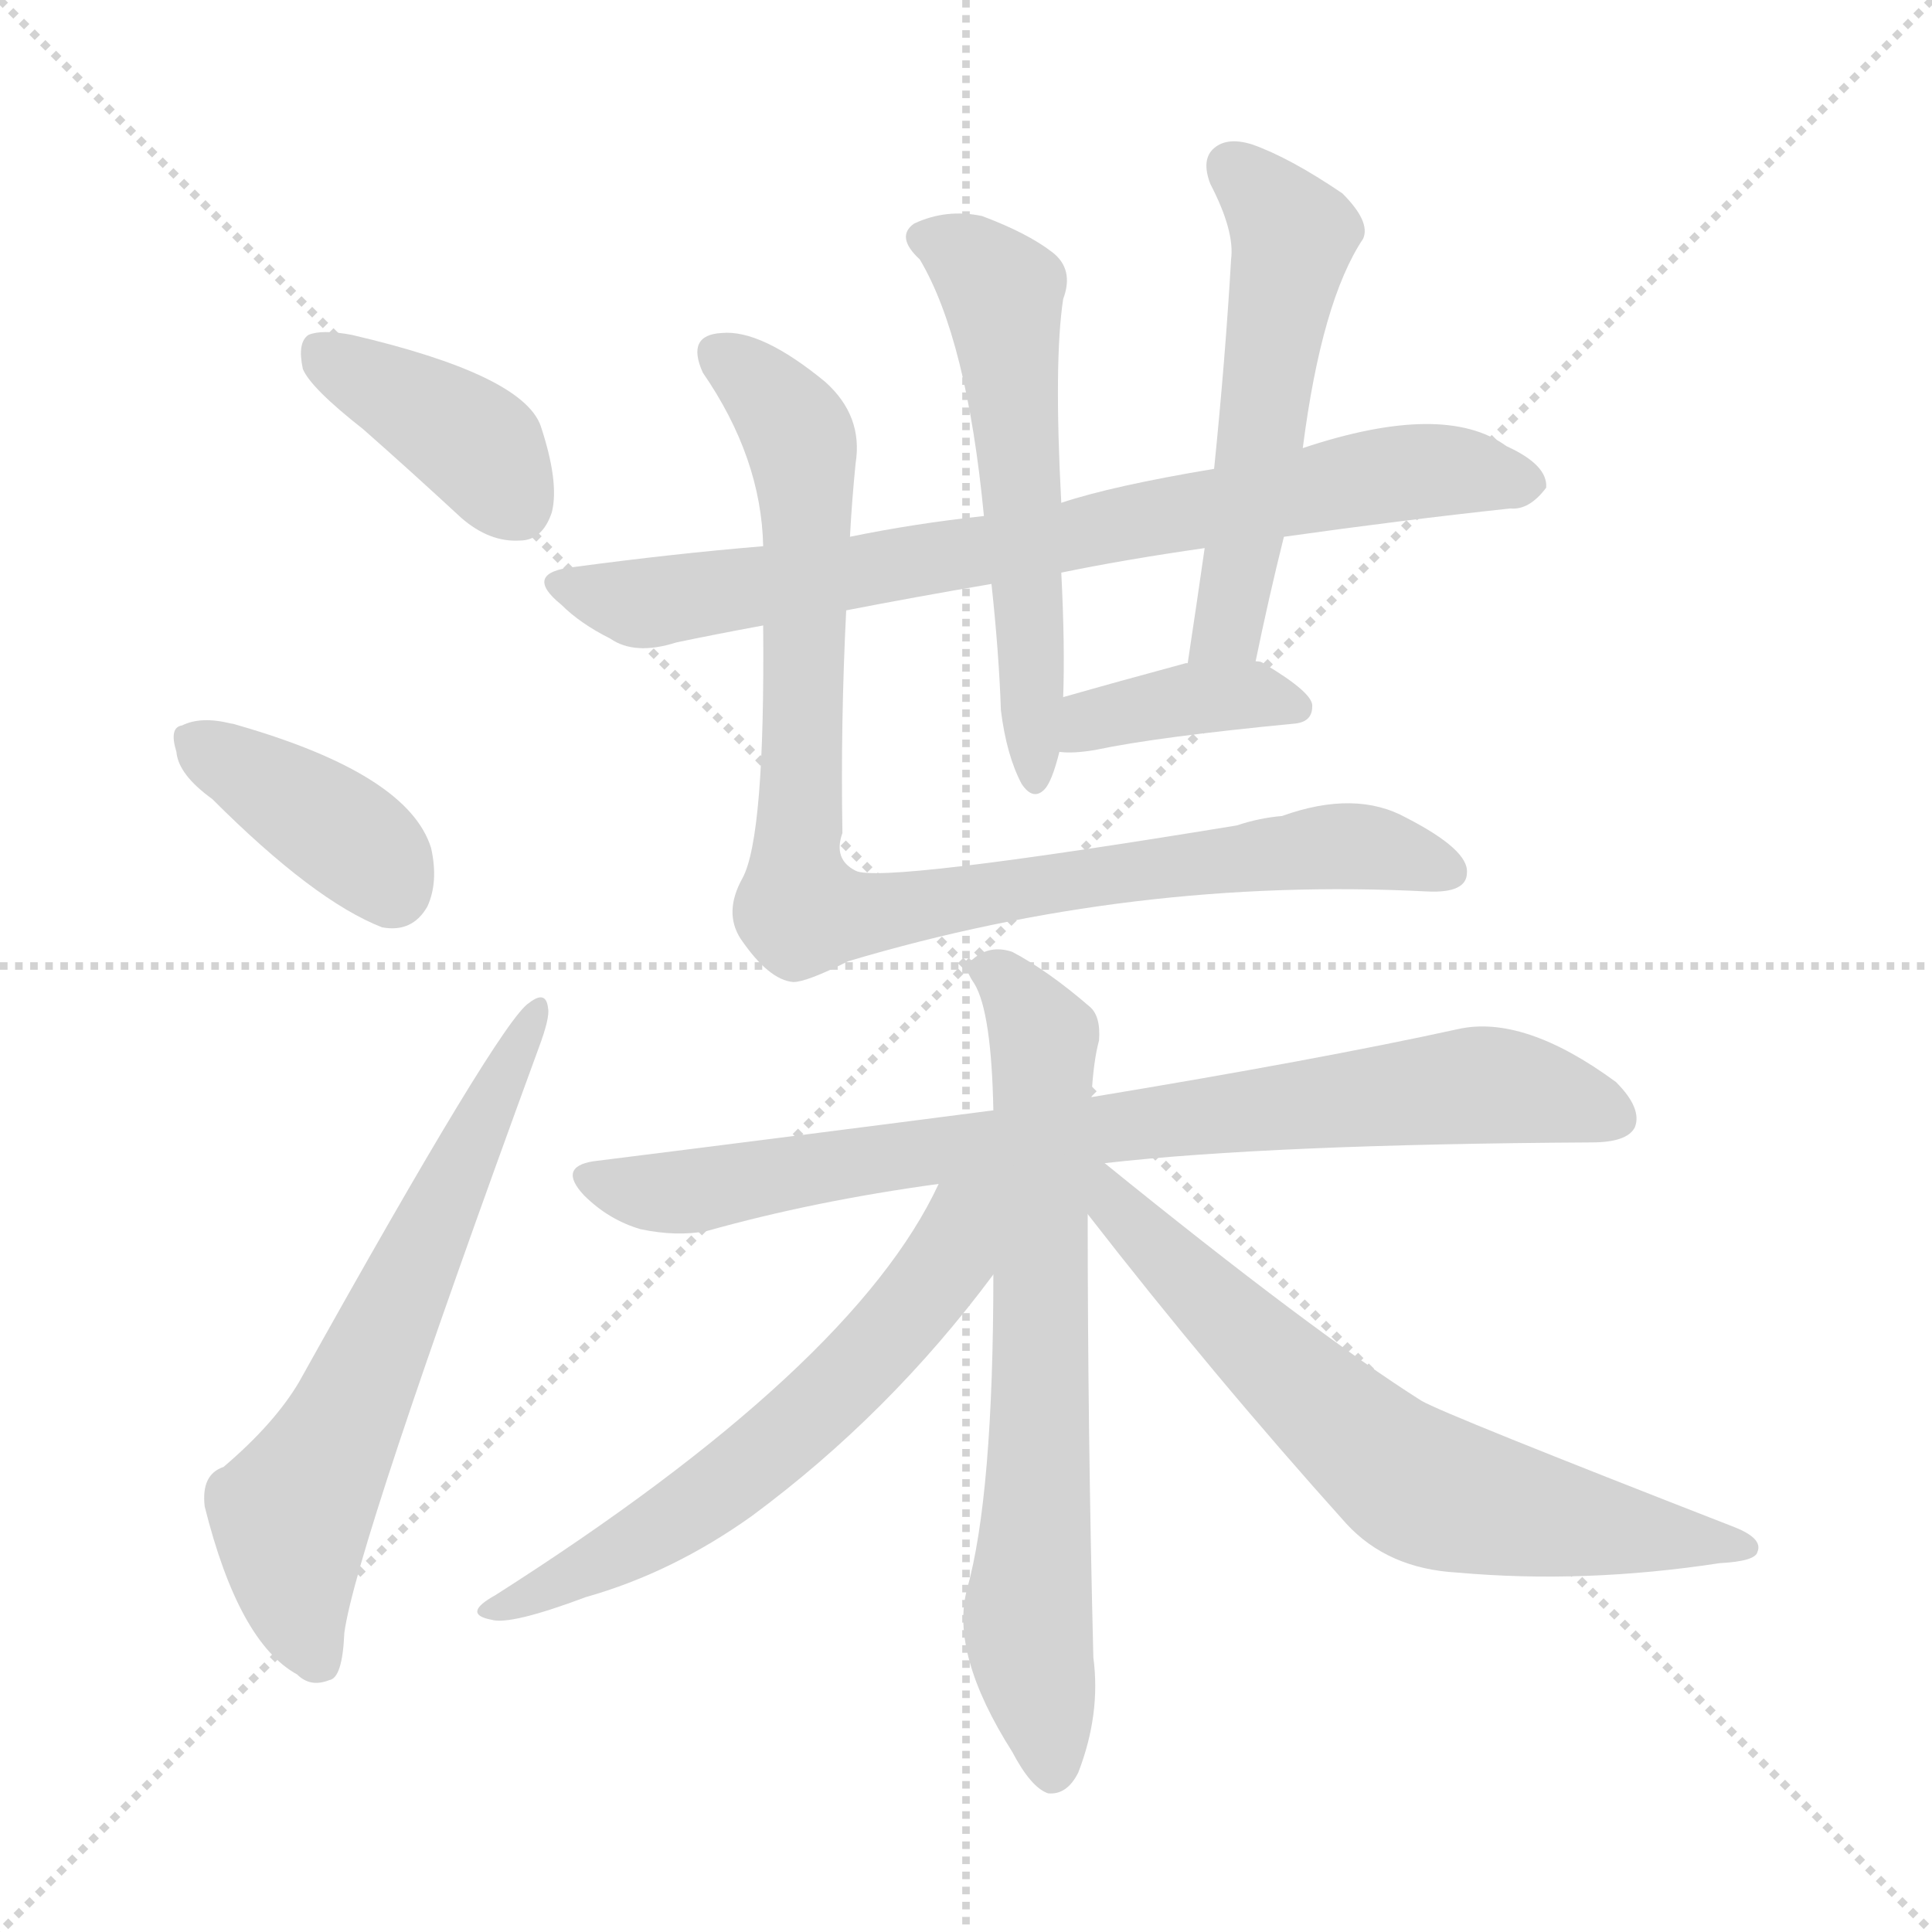 <svg version="1.1" viewBox="0 0 1024 1024" xmlns="http://www.w3.org/2000/svg">
  <g stroke="lightgray" stroke-dasharray="1,1" stroke-width="1" transform="scale(4, 4)">
    <line x1="0" y1="0" x2="256" y2="256"></line>
    <line x1="256" y1="0" x2="0" y2="256"></line>
    <line x1="128" y1="0" x2="128" y2="256"></line>
    <line x1="0" y1="128" x2="256" y2="128"></line>
  </g>
<g transform="scale(1, -1) translate(0, -900)">
   <style type="text/css">
    @keyframes keyframes0 {
      from {
       stroke: blue;
       stroke-dashoffset: 393;
       stroke-width: 128;
       }
       56% {
       animation-timing-function: step-end;
       stroke: blue;
       stroke-dashoffset: 0;
       stroke-width: 128;
       }
       to {
       stroke: black;
       stroke-width: 1024;
       }
       }
       #make-me-a-hanzi-animation-0 {
         animation: keyframes0 0.57s both;
         animation-delay: 0s;
         animation-timing-function: linear;
       }
    @keyframes keyframes1 {
      from {
       stroke: blue;
       stroke-dashoffset: 387;
       stroke-width: 128;
       }
       56% {
       animation-timing-function: step-end;
       stroke: blue;
       stroke-dashoffset: 0;
       stroke-width: 128;
       }
       to {
       stroke: black;
       stroke-width: 1024;
       }
       }
       #make-me-a-hanzi-animation-1 {
         animation: keyframes1 0.565s both;
         animation-delay: 0.57s;
         animation-timing-function: linear;
       }
    @keyframes keyframes2 {
      from {
       stroke: blue;
       stroke-dashoffset: 630;
       stroke-width: 128;
       }
       67% {
       animation-timing-function: step-end;
       stroke: blue;
       stroke-dashoffset: 0;
       stroke-width: 128;
       }
       to {
       stroke: black;
       stroke-width: 1024;
       }
       }
       #make-me-a-hanzi-animation-2 {
         animation: keyframes2 0.763s both;
         animation-delay: 1.135s;
         animation-timing-function: linear;
       }
    @keyframes keyframes3 {
      from {
       stroke: blue;
       stroke-dashoffset: 773;
       stroke-width: 128;
       }
       72% {
       animation-timing-function: step-end;
       stroke: blue;
       stroke-dashoffset: 0;
       stroke-width: 128;
       }
       to {
       stroke: black;
       stroke-width: 1024;
       }
       }
       #make-me-a-hanzi-animation-3 {
         animation: keyframes3 0.879s both;
         animation-delay: 1.897s;
         animation-timing-function: linear;
       }
    @keyframes keyframes4 {
      from {
       stroke: blue;
       stroke-dashoffset: 561;
       stroke-width: 128;
       }
       65% {
       animation-timing-function: step-end;
       stroke: blue;
       stroke-dashoffset: 0;
       stroke-width: 128;
       }
       to {
       stroke: black;
       stroke-width: 1024;
       }
       }
       #make-me-a-hanzi-animation-4 {
         animation: keyframes4 0.707s both;
         animation-delay: 2.777s;
         animation-timing-function: linear;
       }
    @keyframes keyframes5 {
      from {
       stroke: blue;
       stroke-dashoffset: 535;
       stroke-width: 128;
       }
       64% {
       animation-timing-function: step-end;
       stroke: blue;
       stroke-dashoffset: 0;
       stroke-width: 128;
       }
       to {
       stroke: black;
       stroke-width: 1024;
       }
       }
       #make-me-a-hanzi-animation-5 {
         animation: keyframes5 0.685s both;
         animation-delay: 3.483s;
         animation-timing-function: linear;
       }
    @keyframes keyframes6 {
      from {
       stroke: blue;
       stroke-dashoffset: 383;
       stroke-width: 128;
       }
       55% {
       animation-timing-function: step-end;
       stroke: blue;
       stroke-dashoffset: 0;
       stroke-width: 128;
       }
       to {
       stroke: black;
       stroke-width: 1024;
       }
       }
       #make-me-a-hanzi-animation-6 {
         animation: keyframes6 0.562s both;
         animation-delay: 4.168s;
         animation-timing-function: linear;
       }
    @keyframes keyframes7 {
      from {
       stroke: blue;
       stroke-dashoffset: 915;
       stroke-width: 128;
       }
       75% {
       animation-timing-function: step-end;
       stroke: blue;
       stroke-dashoffset: 0;
       stroke-width: 128;
       }
       to {
       stroke: black;
       stroke-width: 1024;
       }
       }
       #make-me-a-hanzi-animation-7 {
         animation: keyframes7 0.995s both;
         animation-delay: 4.73s;
         animation-timing-function: linear;
       }
    @keyframes keyframes8 {
      from {
       stroke: blue;
       stroke-dashoffset: 807;
       stroke-width: 128;
       }
       72% {
       animation-timing-function: step-end;
       stroke: blue;
       stroke-dashoffset: 0;
       stroke-width: 128;
       }
       to {
       stroke: black;
       stroke-width: 1024;
       }
       }
       #make-me-a-hanzi-animation-8 {
         animation: keyframes8 0.907s both;
         animation-delay: 5.725s;
         animation-timing-function: linear;
       }
    @keyframes keyframes9 {
      from {
       stroke: blue;
       stroke-dashoffset: 691;
       stroke-width: 128;
       }
       69% {
       animation-timing-function: step-end;
       stroke: blue;
       stroke-dashoffset: 0;
       stroke-width: 128;
       }
       to {
       stroke: black;
       stroke-width: 1024;
       }
       }
       #make-me-a-hanzi-animation-9 {
         animation: keyframes9 0.812s both;
         animation-delay: 6.632s;
         animation-timing-function: linear;
       }
    @keyframes keyframes10 {
      from {
       stroke: blue;
       stroke-dashoffset: 603;
       stroke-width: 128;
       }
       66% {
       animation-timing-function: step-end;
       stroke: blue;
       stroke-dashoffset: 0;
       stroke-width: 128;
       }
       to {
       stroke: black;
       stroke-width: 1024;
       }
       }
       #make-me-a-hanzi-animation-10 {
         animation: keyframes10 0.741s both;
         animation-delay: 7.444s;
         animation-timing-function: linear;
       }
    @keyframes keyframes11 {
      from {
       stroke: blue;
       stroke-dashoffset: 669;
       stroke-width: 128;
       }
       69% {
       animation-timing-function: step-end;
       stroke: blue;
       stroke-dashoffset: 0;
       stroke-width: 128;
       }
       to {
       stroke: black;
       stroke-width: 1024;
       }
       }
       #make-me-a-hanzi-animation-11 {
         animation: keyframes11 0.794s both;
         animation-delay: 8.185s;
         animation-timing-function: linear;
       }
</style>
<path d="M 192.5 672.5 Q 217.5 650.5 244.5 625.5 Q 259.5 612.5 275.5 613.5 Q 287.5 613.5 292.5 628.5 Q 296.5 644.5 286.5 674.5 Q 276.5 701.5 186.5 722.5 Q 170.5 725.5 163.5 722.5 Q 157.5 718.5 160.5 704.5 Q 164.5 694.5 192.5 672.5 Z" fill="lightgray"></path> 
<path d="M 112.5 476.5 Q 166.5 422.5 202.5 408.5 Q 218.5 405.5 226.5 419.5 Q 232.5 432.5 228.5 450.5 Q 216.5 489.5 126.5 515.5 Q 123.5 516.5 122.5 516.5 Q 106.5 520.5 96.5 515.5 Q 89.5 514.5 93.5 501.5 Q 94.5 489.5 112.5 476.5 Z" fill="lightgray"></path> 
<path d="M 118.5 122.5 Q 106.5 118.5 108.5 101.5 Q 126.5 29.5 157.5 12.5 Q 164.5 5.5 174.5 9.5 Q 181.5 10.5 182.5 34.5 Q 188.5 79.5 285.5 344.5 Q 291.5 360.5 290.5 365.5 Q 289.5 375.5 280.5 368.5 Q 265.5 359.5 158.5 167.5 Q 145.5 145.5 118.5 122.5 Z" fill="lightgray"></path> 
<path d="M 448.5 576.5 Q 484.5 583.5 525.5 590.5 L 562.5 596.5 Q 596.5 603.5 638.5 609.5 L 680.5 615.5 Q 744.5 624.5 800.5 630.5 Q 810.5 629.5 819.5 641.5 Q 820.5 653.5 798.5 663.5 Q 765.5 687.5 690.5 662.5 L 643.5 651.5 Q 589.5 642.5 562.5 633.5 L 521.5 626.5 Q 484.5 622.5 450.5 615.5 L 404.5 610.5 Q 356.5 606.5 304.5 599.5 Q 276.5 596.5 297.5 579.5 Q 307.5 569.5 323.5 561.5 Q 336.5 552.5 358.5 559.5 Q 377.5 563.5 404.5 568.5 L 448.5 576.5 Z" fill="lightgray"></path> 
<path d="M 525.5 590.5 Q 529.5 553.5 530.5 523.5 Q 533.5 499.5 541.5 484.5 Q 547.5 475.5 553.5 481.5 Q 557.5 485.5 561.5 501.5 L 563.5 530.5 Q 564.5 557.5 562.5 596.5 L 562.5 633.5 Q 558.5 708.5 563.5 741.5 Q 569.5 757.5 557.5 766.5 Q 544.5 776.5 520.5 785.5 Q 501.5 789.5 484.5 781.5 Q 474.5 774.5 487.5 762.5 Q 512.5 720.5 521.5 626.5 L 525.5 590.5 Z" fill="lightgray"></path> 
<path d="M 665.5 549.5 Q 672.5 583.5 680.5 615.5 L 690.5 662.5 Q 700.5 740.5 722.5 773.5 Q 726.5 782.5 711.5 797.5 Q 683.5 816.5 663.5 823.5 Q 650.5 827.5 643.5 821.5 Q 636.5 815.5 641.5 802.5 Q 654.5 777.5 652.5 762.5 Q 649.5 710.5 643.5 651.5 L 638.5 609.5 Q 634.5 581.5 629.5 548.5 C 625.5 518.5 659.5 520.5 665.5 549.5 Z" fill="lightgray"></path> 
<path d="M 561.5 501.5 Q 568.5 500.5 580.5 502.5 Q 613.5 509.5 686.5 516.5 Q 695.5 517.5 695.5 525.5 Q 696.5 532.5 669.5 548.5 Q 668.5 549.5 665.5 549.5 L 629.5 548.5 L 628.5 548.5 Q 591.5 538.5 563.5 530.5 C 534.5 522.5 531.5 503.5 561.5 501.5 Z" fill="lightgray"></path> 
<path d="M 404.5 568.5 Q 405.5 456.5 393.5 434.5 Q 383.5 416.5 392.5 402.5 Q 407.5 380.5 420.5 379.5 Q 427.5 379.5 449.5 390.5 Q 600.5 435.5 756.5 427.5 Q 777.5 426.5 777.5 437.5 Q 778.5 449.5 745.5 466.5 Q 718.5 481.5 679.5 467.5 Q 667.5 466.5 655.5 462.5 Q 466.5 431.5 453.5 438.5 Q 441.5 444.5 446.5 458.5 Q 445.5 516.5 448.5 576.5 L 450.5 615.5 Q 451.5 634.5 453.5 654.5 Q 457.5 679.5 437.5 697.5 Q 403.5 725.5 382.5 723.5 Q 363.5 722.5 372.5 702.5 Q 403.5 657.5 404.5 610.5 L 404.5 568.5 Z" fill="lightgray"></path> 
<path d="M 585.5 283.5 Q 673.5 293.5 843.5 294.5 Q 862.5 294.5 866.5 302.5 Q 870.5 312.5 856.5 326.5 Q 807.5 362.5 772.5 354.5 Q 699.5 338.5 578.5 318.5 L 526.5 311.5 Q 426.5 298.5 314.5 284.5 Q 295.5 281.5 309.5 266.5 Q 322.5 253.5 339.5 248.5 Q 358.5 244.5 374.5 247.5 Q 431.5 263.5 497.5 272.5 L 585.5 283.5 Z" fill="lightgray"></path> 
<path d="M 578.5 318.5 Q 579.5 337.5 582.5 348.5 Q 583.5 361.5 577.5 366.5 Q 555.5 385.5 536.5 395.5 Q 524.5 399.5 515.5 391.5 Q 509.5 388.5 516.5 378.5 Q 525.5 363.5 526.5 311.5 L 526.5 224.5 Q 526.5 107.5 512.5 57.5 Q 503.5 23.5 536.5 -28.5 Q 546.5 -47.5 555.5 -50.5 Q 565.5 -51.5 571.5 -39.5 Q 583.5 -8.5 579.5 21.5 Q 576.5 141.5 576.5 256.5 L 578.5 318.5 Z" fill="lightgray"></path> 
<path d="M 497.5 272.5 Q 452.5 175.5 262.5 54.5 Q 244.5 44.5 260.5 41.5 Q 270.5 38.5 310.5 53.5 Q 356.5 66.5 398.5 96.5 Q 471.5 150.5 526.5 224.5 C 570.5 282.5 515.5 309.5 497.5 272.5 Z" fill="lightgray"></path> 
<path d="M 576.5 256.5 Q 642.5 171.5 713.5 92.5 Q 735.5 68.5 772.5 66.5 Q 839.5 60.5 911.5 71.5 Q 930.5 72.5 931.5 77.5 Q 934.5 84.5 919.5 90.5 Q 765.5 150.5 753.5 157.5 Q 696.5 193.5 585.5 283.5 C 562.5 302.5 554.5 285.5 576.5 256.5 Z" fill="lightgray"></path> 
      <clipPath id="make-me-a-hanzi-clip-0">
      <path d="M 192.5 672.5 Q 217.5 650.5 244.5 625.5 Q 259.5 612.5 275.5 613.5 Q 287.5 613.5 292.5 628.5 Q 296.5 644.5 286.5 674.5 Q 276.5 701.5 186.5 722.5 Q 170.5 725.5 163.5 722.5 Q 157.5 718.5 160.5 704.5 Q 164.5 694.5 192.5 672.5 Z" fill="lightgray"></path>
      </clipPath>
      <path clip-path="url(#make-me-a-hanzi-clip-0)" d="M 169.5 714.5 L 255.5 661.5 L 274.5 631.5 " fill="none" id="make-me-a-hanzi-animation-0" stroke-dasharray="265 530" stroke-linecap="round"></path>

      <clipPath id="make-me-a-hanzi-clip-1">
      <path d="M 112.5 476.5 Q 166.5 422.5 202.5 408.5 Q 218.5 405.5 226.5 419.5 Q 232.5 432.5 228.5 450.5 Q 216.5 489.5 126.5 515.5 Q 123.5 516.5 122.5 516.5 Q 106.5 520.5 96.5 515.5 Q 89.5 514.5 93.5 501.5 Q 94.5 489.5 112.5 476.5 Z" fill="lightgray"></path>
      </clipPath>
      <path clip-path="url(#make-me-a-hanzi-clip-1)" d="M 104.5 506.5 L 186.5 454.5 L 207.5 428.5 " fill="none" id="make-me-a-hanzi-animation-1" stroke-dasharray="259 518" stroke-linecap="round"></path>

      <clipPath id="make-me-a-hanzi-clip-2">
      <path d="M 118.5 122.5 Q 106.5 118.5 108.5 101.5 Q 126.5 29.5 157.5 12.5 Q 164.5 5.5 174.5 9.5 Q 181.5 10.5 182.5 34.5 Q 188.5 79.5 285.5 344.5 Q 291.5 360.5 290.5 365.5 Q 289.5 375.5 280.5 368.5 Q 265.5 359.5 158.5 167.5 Q 145.5 145.5 118.5 122.5 Z" fill="lightgray"></path>
      </clipPath>
      <path clip-path="url(#make-me-a-hanzi-clip-2)" d="M 168.5 20.5 L 157.5 46.5 L 154.5 95.5 L 284.5 362.5 " fill="none" id="make-me-a-hanzi-animation-2" stroke-dasharray="502 1004" stroke-linecap="round"></path>

      <clipPath id="make-me-a-hanzi-clip-3">
      <path d="M 448.5 576.5 Q 484.5 583.5 525.5 590.5 L 562.5 596.5 Q 596.5 603.5 638.5 609.5 L 680.5 615.5 Q 744.5 624.5 800.5 630.5 Q 810.5 629.5 819.5 641.5 Q 820.5 653.5 798.5 663.5 Q 765.5 687.5 690.5 662.5 L 643.5 651.5 Q 589.5 642.5 562.5 633.5 L 521.5 626.5 Q 484.5 622.5 450.5 615.5 L 404.5 610.5 Q 356.5 606.5 304.5 599.5 Q 276.5 596.5 297.5 579.5 Q 307.5 569.5 323.5 561.5 Q 336.5 552.5 358.5 559.5 Q 377.5 563.5 404.5 568.5 L 448.5 576.5 Z" fill="lightgray"></path>
      </clipPath>
      <path clip-path="url(#make-me-a-hanzi-clip-3)" d="M 299.5 590.5 L 343.5 580.5 L 553.5 612.5 L 725.5 647.5 L 775.5 650.5 L 808.5 643.5 " fill="none" id="make-me-a-hanzi-animation-3" stroke-dasharray="645 1290" stroke-linecap="round"></path>

      <clipPath id="make-me-a-hanzi-clip-4">
      <path d="M 525.5 590.5 Q 529.5 553.5 530.5 523.5 Q 533.5 499.5 541.5 484.5 Q 547.5 475.5 553.5 481.5 Q 557.5 485.5 561.5 501.5 L 563.5 530.5 Q 564.5 557.5 562.5 596.5 L 562.5 633.5 Q 558.5 708.5 563.5 741.5 Q 569.5 757.5 557.5 766.5 Q 544.5 776.5 520.5 785.5 Q 501.5 789.5 484.5 781.5 Q 474.5 774.5 487.5 762.5 Q 512.5 720.5 521.5 626.5 L 525.5 590.5 Z" fill="lightgray"></path>
      </clipPath>
      <path clip-path="url(#make-me-a-hanzi-clip-4)" d="M 491.5 772.5 L 511.5 764.5 L 531.5 740.5 L 548.5 488.5 " fill="none" id="make-me-a-hanzi-animation-4" stroke-dasharray="433 866" stroke-linecap="round"></path>

      <clipPath id="make-me-a-hanzi-clip-5">
      <path d="M 665.5 549.5 Q 672.5 583.5 680.5 615.5 L 690.5 662.5 Q 700.5 740.5 722.5 773.5 Q 726.5 782.5 711.5 797.5 Q 683.5 816.5 663.5 823.5 Q 650.5 827.5 643.5 821.5 Q 636.5 815.5 641.5 802.5 Q 654.5 777.5 652.5 762.5 Q 649.5 710.5 643.5 651.5 L 638.5 609.5 Q 634.5 581.5 629.5 548.5 C 625.5 518.5 659.5 520.5 665.5 549.5 Z" fill="lightgray"></path>
      </clipPath>
      <path clip-path="url(#make-me-a-hanzi-clip-5)" d="M 652.5 812.5 L 685.5 773.5 L 652.5 573.5 L 635.5 555.5 " fill="none" id="make-me-a-hanzi-animation-5" stroke-dasharray="407 814" stroke-linecap="round"></path>

      <clipPath id="make-me-a-hanzi-clip-6">
      <path d="M 561.5 501.5 Q 568.5 500.5 580.5 502.5 Q 613.5 509.5 686.5 516.5 Q 695.5 517.5 695.5 525.5 Q 696.5 532.5 669.5 548.5 Q 668.5 549.5 665.5 549.5 L 629.5 548.5 L 628.5 548.5 Q 591.5 538.5 563.5 530.5 C 534.5 522.5 531.5 503.5 561.5 501.5 Z" fill="lightgray"></path>
      </clipPath>
      <path clip-path="url(#make-me-a-hanzi-clip-6)" d="M 565.5 508.5 L 578.5 518.5 L 625.5 529.5 L 668.5 531.5 L 686.5 525.5 " fill="none" id="make-me-a-hanzi-animation-6" stroke-dasharray="255 510" stroke-linecap="round"></path>

      <clipPath id="make-me-a-hanzi-clip-7">
      <path d="M 404.5 568.5 Q 405.5 456.5 393.5 434.5 Q 383.5 416.5 392.5 402.5 Q 407.5 380.5 420.5 379.5 Q 427.5 379.5 449.5 390.5 Q 600.5 435.5 756.5 427.5 Q 777.5 426.5 777.5 437.5 Q 778.5 449.5 745.5 466.5 Q 718.5 481.5 679.5 467.5 Q 667.5 466.5 655.5 462.5 Q 466.5 431.5 453.5 438.5 Q 441.5 444.5 446.5 458.5 Q 445.5 516.5 448.5 576.5 L 450.5 615.5 Q 451.5 634.5 453.5 654.5 Q 457.5 679.5 437.5 697.5 Q 403.5 725.5 382.5 723.5 Q 363.5 722.5 372.5 702.5 Q 403.5 657.5 404.5 610.5 L 404.5 568.5 Z" fill="lightgray"></path>
      </clipPath>
      <path clip-path="url(#make-me-a-hanzi-clip-7)" d="M 380.5 711.5 L 403.5 695.5 L 425.5 662.5 L 424.5 418.5 L 457.5 415.5 L 692.5 450.5 L 723.5 451.5 L 767.5 438.5 " fill="none" id="make-me-a-hanzi-animation-7" stroke-dasharray="787 1574" stroke-linecap="round"></path>

      <clipPath id="make-me-a-hanzi-clip-8">
      <path d="M 585.5 283.5 Q 673.5 293.5 843.5 294.5 Q 862.5 294.5 866.5 302.5 Q 870.5 312.5 856.5 326.5 Q 807.5 362.5 772.5 354.5 Q 699.5 338.5 578.5 318.5 L 526.5 311.5 Q 426.5 298.5 314.5 284.5 Q 295.5 281.5 309.5 266.5 Q 322.5 253.5 339.5 248.5 Q 358.5 244.5 374.5 247.5 Q 431.5 263.5 497.5 272.5 L 585.5 283.5 Z" fill="lightgray"></path>
      </clipPath>
      <path clip-path="url(#make-me-a-hanzi-clip-8)" d="M 312.5 275.5 L 348.5 267.5 L 376.5 269.5 L 477.5 288.5 L 782.5 324.5 L 821.5 320.5 L 856.5 307.5 " fill="none" id="make-me-a-hanzi-animation-8" stroke-dasharray="679 1358" stroke-linecap="round"></path>

      <clipPath id="make-me-a-hanzi-clip-9">
      <path d="M 578.5 318.5 Q 579.5 337.5 582.5 348.5 Q 583.5 361.5 577.5 366.5 Q 555.5 385.5 536.5 395.5 Q 524.5 399.5 515.5 391.5 Q 509.5 388.5 516.5 378.5 Q 525.5 363.5 526.5 311.5 L 526.5 224.5 Q 526.5 107.5 512.5 57.5 Q 503.5 23.5 536.5 -28.5 Q 546.5 -47.5 555.5 -50.5 Q 565.5 -51.5 571.5 -39.5 Q 583.5 -8.5 579.5 21.5 Q 576.5 141.5 576.5 256.5 L 578.5 318.5 Z" fill="lightgray"></path>
      </clipPath>
      <path clip-path="url(#make-me-a-hanzi-clip-9)" d="M 524.5 385.5 L 553.5 347.5 L 544.5 40.5 L 557.5 -38.5 " fill="none" id="make-me-a-hanzi-animation-9" stroke-dasharray="563 1126" stroke-linecap="round"></path>

      <clipPath id="make-me-a-hanzi-clip-10">
      <path d="M 497.5 272.5 Q 452.5 175.5 262.5 54.5 Q 244.5 44.5 260.5 41.5 Q 270.5 38.5 310.5 53.5 Q 356.5 66.5 398.5 96.5 Q 471.5 150.5 526.5 224.5 C 570.5 282.5 515.5 309.5 497.5 272.5 Z" fill="lightgray"></path>
      </clipPath>
      <path clip-path="url(#make-me-a-hanzi-clip-10)" d="M 519.5 269.5 L 502.5 231.5 L 476.5 197.5 L 414.5 136.5 L 358.5 94.5 L 264.5 47.5 " fill="none" id="make-me-a-hanzi-animation-10" stroke-dasharray="475 950" stroke-linecap="round"></path>

      <clipPath id="make-me-a-hanzi-clip-11">
      <path d="M 576.5 256.5 Q 642.5 171.5 713.5 92.5 Q 735.5 68.5 772.5 66.5 Q 839.5 60.5 911.5 71.5 Q 930.5 72.5 931.5 77.5 Q 934.5 84.5 919.5 90.5 Q 765.5 150.5 753.5 157.5 Q 696.5 193.5 585.5 283.5 C 562.5 302.5 554.5 285.5 576.5 256.5 Z" fill="lightgray"></path>
      </clipPath>
      <path clip-path="url(#make-me-a-hanzi-clip-11)" d="M 582.5 275.5 L 591.5 258.5 L 668.5 183.5 L 750.5 114.5 L 839.5 91.5 L 925.5 79.5 " fill="none" id="make-me-a-hanzi-animation-11" stroke-dasharray="541 1082" stroke-linecap="round"></path>

</g>
</svg>

